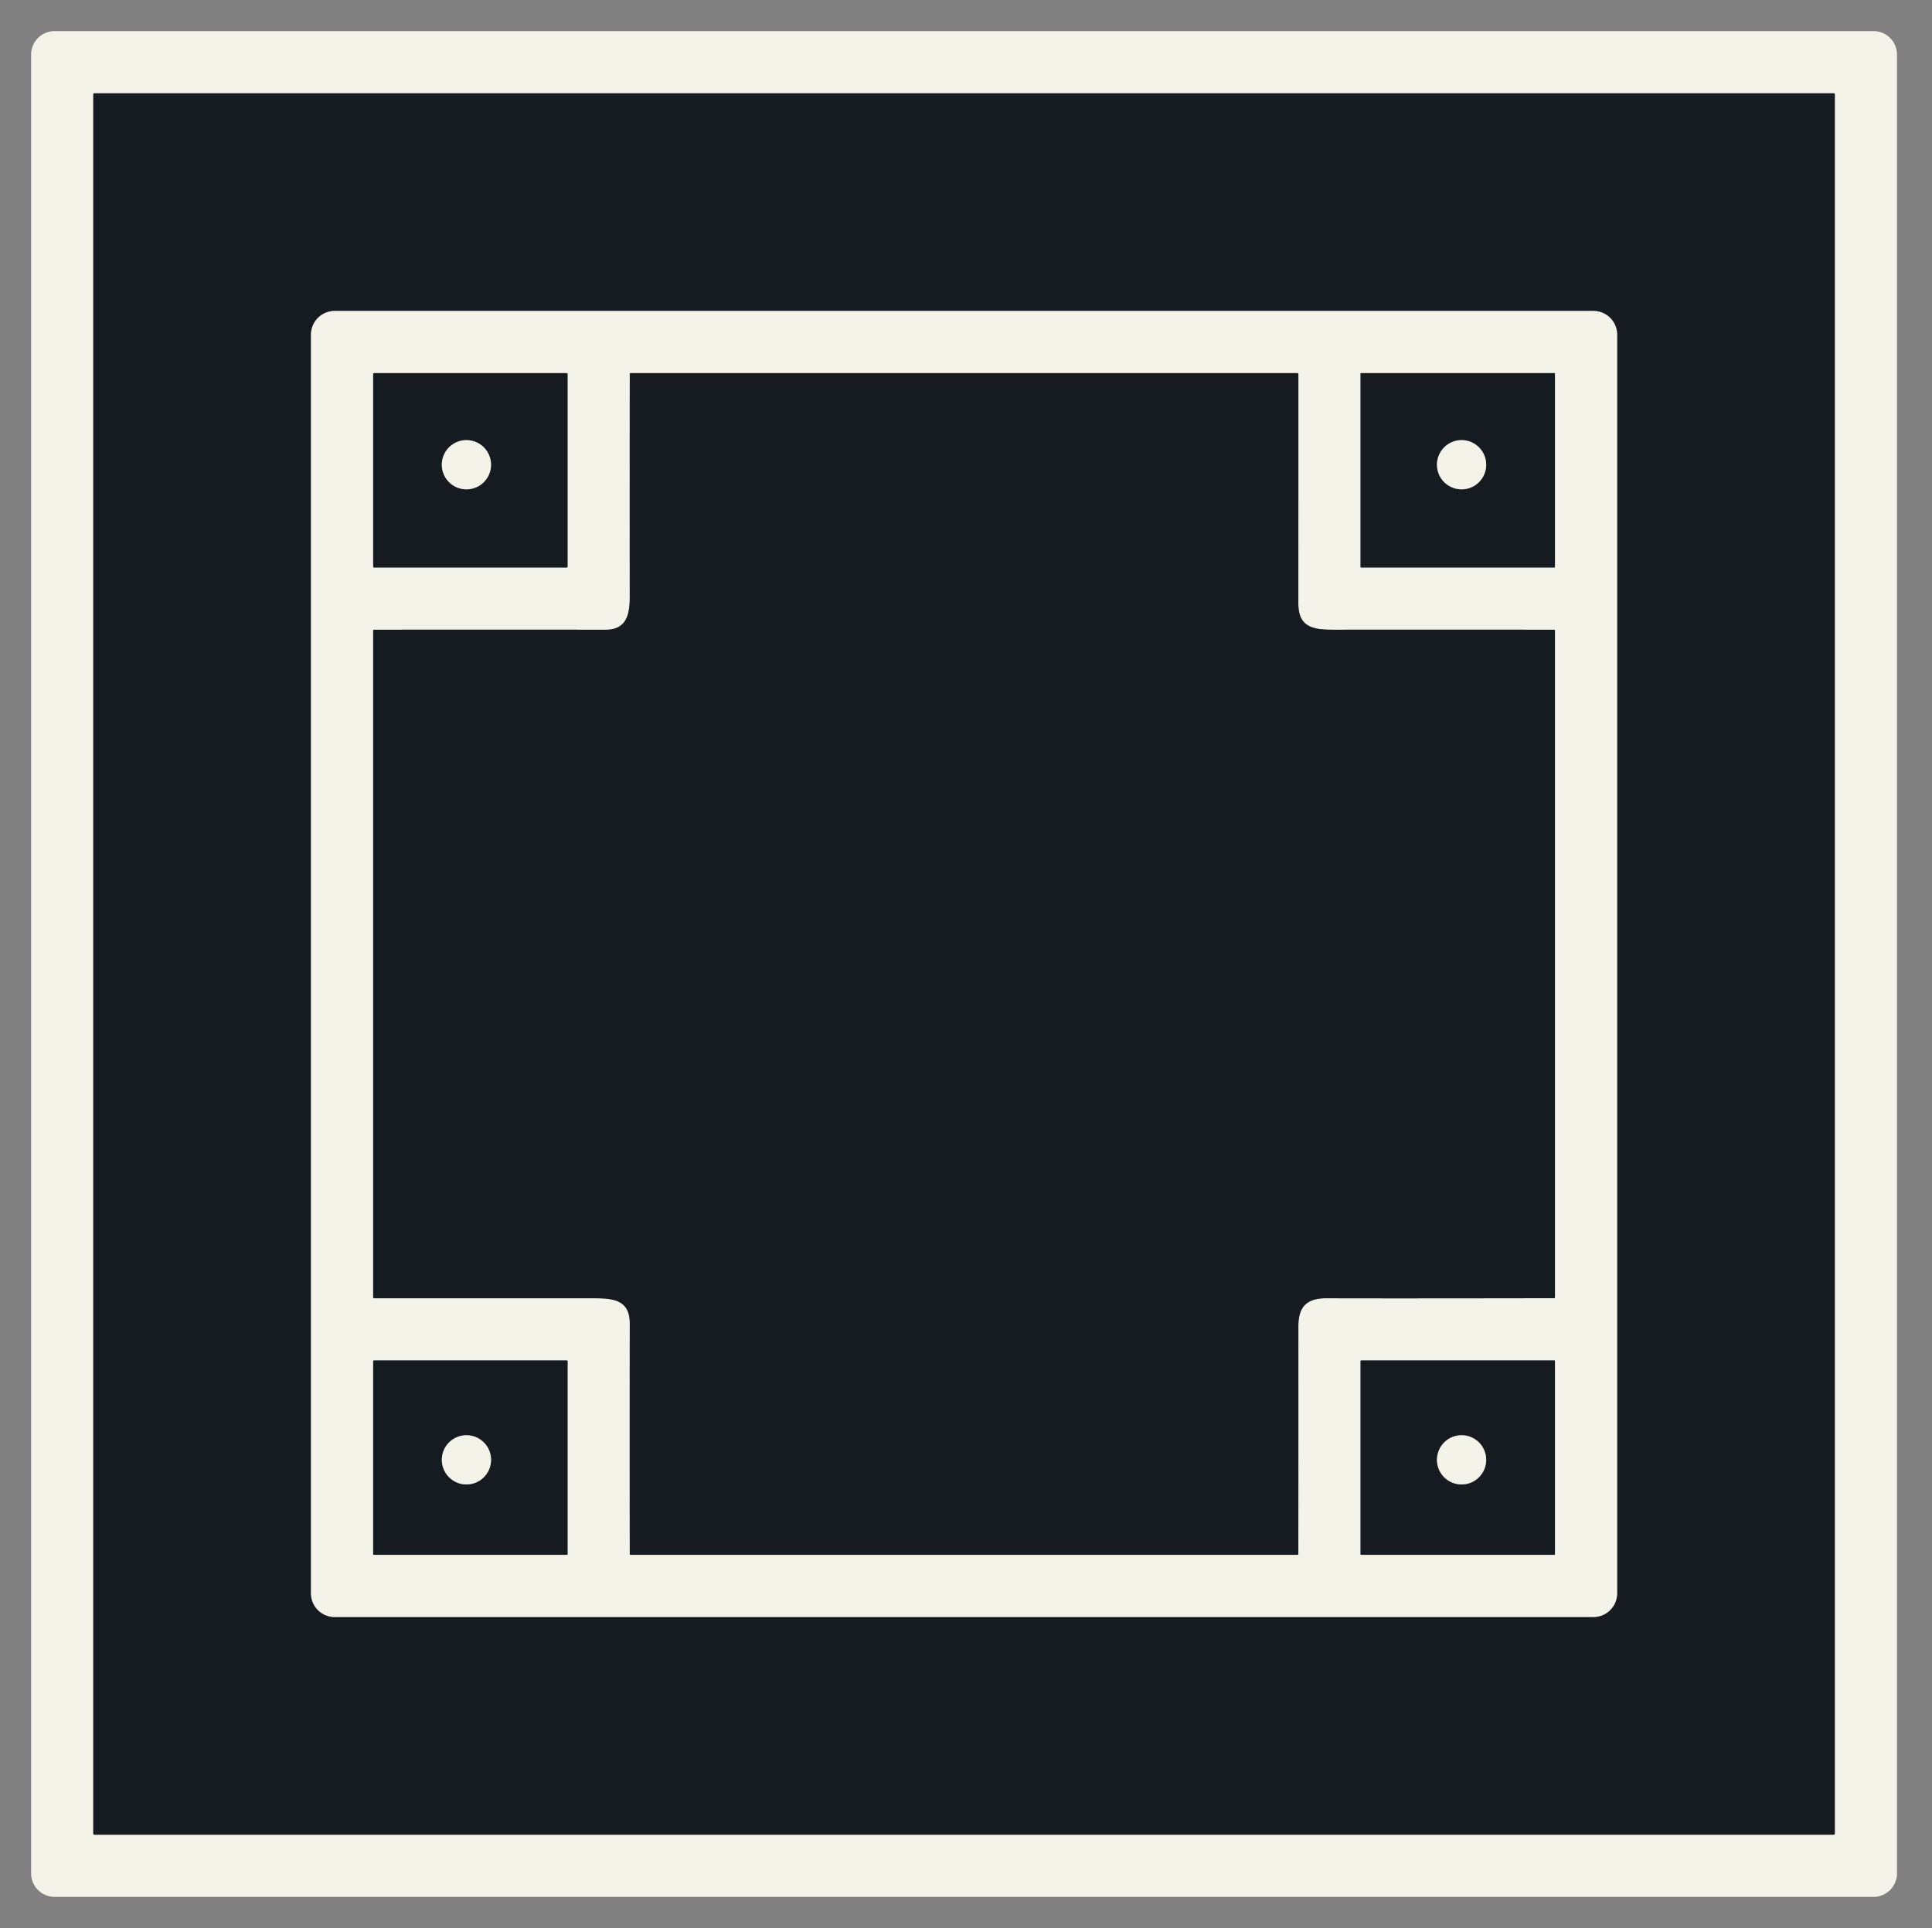 <svg xmlns="http://www.w3.org/2000/svg" version="1.1" viewBox="0 0 994 992"><rect x="0" y="0" width="994" height="992" fill="#808080" stroke="none"/><path fill="#f4f3e9" d="   M 976.00 963.89   A 12.11 12.11 0.0 0 1 963.89 976.00   L 28.11 976.00   A 12.11 12.11 0.0 0 1 16.00 963.89   L 16.00 28.11   A 12.11 12.11 0.0 0 1 28.11 16.00   L 963.89 16.00   A 12.11 12.11 0.0 0 1 976.00 28.11   L 976.00 963.89   Z   M 944.00 48.56   A 0.56 0.56 0.0 0 0 943.44 48.00   L 48.56 48.00   A 0.56 0.56 0.0 0 0 48.00 48.56   L 48.00 943.44   A 0.56 0.56 0.0 0 0 48.56 944.00   L 943.44 944.00   A 0.56 0.56 0.0 0 0 944.00 943.44   L 944.00 48.56   Z"></path><path fill="#161a21" d="   M 944.00 943.44   A 0.56 0.56 0.0 0 1 943.44 944.00   L 48.56 944.00   A 0.56 0.56 0.0 0 1 48.00 943.44   L 48.00 48.56   A 0.56 0.56 0.0 0 1 48.56 48.00   L 943.44 48.00   A 0.56 0.56 0.0 0 1 944.00 48.56   L 944.00 943.44   Z   M 832.00 172.20   A 12.20 12.20 0.0 0 0 819.80 160.00   L 172.20 160.00   A 12.20 12.20 0.0 0 0 160.00 172.20   L 160.00 819.80   A 12.20 12.20 0.0 0 0 172.20 832.00   L 819.80 832.00   A 12.20 12.20 0.0 0 0 832.00 819.80   L 832.00 172.20   Z"></path><path fill="#f4f3e9" d="   M 832.00 819.80   A 12.20 12.20 0.0 0 1 819.80 832.00   L 172.20 832.00   A 12.20 12.20 0.0 0 1 160.00 819.80   L 160.00 172.20   A 12.20 12.20 0.0 0 1 172.20 160.00   L 819.80 160.00   A 12.20 12.20 0.0 0 1 832.00 172.20   L 832.00 819.80   Z   M 292.00 192.50   A 0.50 0.50 0.0 0 0 291.50 192.00   L 192.50 192.00   A 0.50 0.50 0.0 0 0 192.00 192.50   L 192.00 291.50   A 0.50 0.50 0.0 0 0 192.50 292.00   L 291.50 292.00   A 0.50 0.50 0.0 0 0 292.00 291.50   L 292.00 192.50   Z   M 668.00 682.41   C 668.00 672.28 672.30 667.95 682.51 667.99   Q 710.44 668.10 799.53 667.96   Q 800.00 667.96 800.00 667.48   L 800.00 324.51   Q 800.00 324.02 799.51 324.02   Q 742.77 323.96 686.04 324.01   C 675.39 324.02 667.99 322.70 667.99 310.50   Q 668.01 251.44 668.00 192.47   A 0.48 0.47 0.0 0 0 667.52 192.00   L 324.51 192.00   Q 324.02 192.00 324.02 192.49   Q 323.96 249.66 324.01 306.82   C 324.02 316.31 322.38 324.04 311.49 324.02   Q 252.04 323.95 192.49 324.02   Q 192.00 324.02 192.00 324.51   L 192.00 667.50   A 0.50 0.50 0.0 0 0 192.50 668.00   Q 249.30 668.00 306.09 668.00   C 316.24 668.00 324.04 669.26 324.02 681.01   Q 323.94 740.21 324.02 799.51   Q 324.03 800.00 324.51 800.00   L 667.49 800.00   Q 667.98 800.00 667.98 799.51   Q 668.03 740.89 668.00 682.41   Z   M 800.00 192.27   A 0.27 0.27 0.0 0 0 799.73 192.00   L 700.27 192.00   A 0.27 0.27 0.0 0 0 700.00 192.27   L 700.00 291.73   A 0.27 0.27 0.0 0 0 700.27 292.00   L 799.73 292.00   A 0.27 0.27 0.0 0 0 800.00 291.73   L 800.00 192.27   Z   M 292.00 700.43   A 0.43 0.43 0.0 0 0 291.57 700.00   L 192.43 700.00   A 0.43 0.43 0.0 0 0 192.00 700.43   L 192.00 799.57   A 0.43 0.43 0.0 0 0 192.43 800.00   L 291.57 800.00   A 0.43 0.43 0.0 0 0 292.00 799.57   L 292.00 700.43   Z   M 800.00 700.27   A 0.27 0.27 0.0 0 0 799.73 700.00   L 700.27 700.00   A 0.27 0.27 0.0 0 0 700.00 700.27   L 700.00 799.73   A 0.27 0.27 0.0 0 0 700.27 800.00   L 799.73 800.00   A 0.27 0.27 0.0 0 0 800.00 799.73   L 800.00 700.27   Z"></path><path fill="#161a21" d="   M 292.00 291.50   A 0.50 0.50 0.0 0 1 291.50 292.00   L 192.50 292.00   A 0.50 0.50 0.0 0 1 192.00 291.50   L 192.00 192.50   A 0.50 0.50 0.0 0 1 192.50 192.00   L 291.50 192.00   A 0.50 0.50 0.0 0 1 292.00 192.50   L 292.00 291.50   Z   M 252.63 239.12   A 12.66 12.66 0.0 0 0 239.97 226.46   A 12.66 12.66 0.0 0 0 227.31 239.12   A 12.66 12.66 0.0 0 0 239.97 251.78   A 12.66 12.66 0.0 0 0 252.63 239.12   Z"></path><path fill="#161a21" d="   M 682.51 667.99   C 672.30 667.95 668.00 672.28 668.00 682.41   Q 668.03 740.89 667.98 799.51   Q 667.98 800.00 667.49 800.00   L 324.51 800.00   Q 324.03 800.00 324.02 799.51   Q 323.94 740.21 324.02 681.01   C 324.04 669.26 316.24 668.00 306.09 668.00   Q 249.30 668.00 192.50 668.00   A 0.50 0.50 0.0 0 1 192.00 667.50   L 192.00 324.51   Q 192.00 324.02 192.49 324.02   Q 252.04 323.95 311.49 324.02   C 322.38 324.04 324.02 316.31 324.01 306.82   Q 323.96 249.66 324.02 192.49   Q 324.02 192.00 324.51 192.00   L 667.52 192.00   A 0.48 0.47 0.0 0 1 668.00 192.47   Q 668.01 251.44 667.99 310.50   C 667.99 322.70 675.39 324.02 686.04 324.01   Q 742.77 323.96 799.51 324.02   Q 800.00 324.02 800.00 324.51   L 800.00 667.48   Q 800.00 667.96 799.53 667.96   Q 710.44 668.10 682.51 667.99   Z"></path><path fill="#161a21" d="   M 800.00 291.73   A 0.27 0.27 0.0 0 1 799.73 292.00   L 700.27 292.00   A 0.27 0.27 0.0 0 1 700.00 291.73   L 700.00 192.27   A 0.27 0.27 0.0 0 1 700.27 192.00   L 799.73 192.00   A 0.27 0.27 0.0 0 1 800.00 192.27   L 800.00 291.73   Z   M 764.63 239.12   A 12.66 12.66 0.0 0 0 751.97 226.46   A 12.66 12.66 0.0 0 0 739.31 239.12   A 12.66 12.66 0.0 0 0 751.97 251.78   A 12.66 12.66 0.0 0 0 764.63 239.12   Z"></path><circle fill="#f4f3e9" cx="239.97" cy="239.12" r="12.66"></circle><circle fill="#f4f3e9" cx="751.97" cy="239.12" r="12.66"></circle><path fill="#161a21" d="   M 292.00 799.57   A 0.43 0.43 0.0 0 1 291.57 800.00   L 192.43 800.00   A 0.43 0.43 0.0 0 1 192.00 799.57   L 192.00 700.43   A 0.43 0.43 0.0 0 1 192.43 700.00   L 291.57 700.00   A 0.43 0.43 0.0 0 1 292.00 700.43   L 292.00 799.57   Z   M 252.64 751.13   A 12.66 12.66 0.0 0 0 239.98 738.47   A 12.66 12.66 0.0 0 0 227.32 751.13   A 12.66 12.66 0.0 0 0 239.98 763.79   A 12.66 12.66 0.0 0 0 252.64 751.13   Z"></path><path fill="#161a21" d="   M 800.00 799.73   A 0.27 0.27 0.0 0 1 799.73 800.00   L 700.27 800.00   A 0.27 0.27 0.0 0 1 700.00 799.73   L 700.00 700.27   A 0.27 0.27 0.0 0 1 700.27 700.00   L 799.73 700.00   A 0.27 0.27 0.0 0 1 800.00 700.27   L 800.00 799.73   Z   M 764.63 751.13   A 12.66 12.66 0.0 0 0 751.97 738.47   A 12.66 12.66 0.0 0 0 739.31 751.13   A 12.66 12.66 0.0 0 0 751.97 763.79   A 12.66 12.66 0.0 0 0 764.63 751.13   Z"></path><circle fill="#f4f3e9" cx="239.98" cy="751.13" r="12.66"></circle><circle fill="#f4f3e9" cx="751.97" cy="751.13" r="12.66"></circle></svg>
